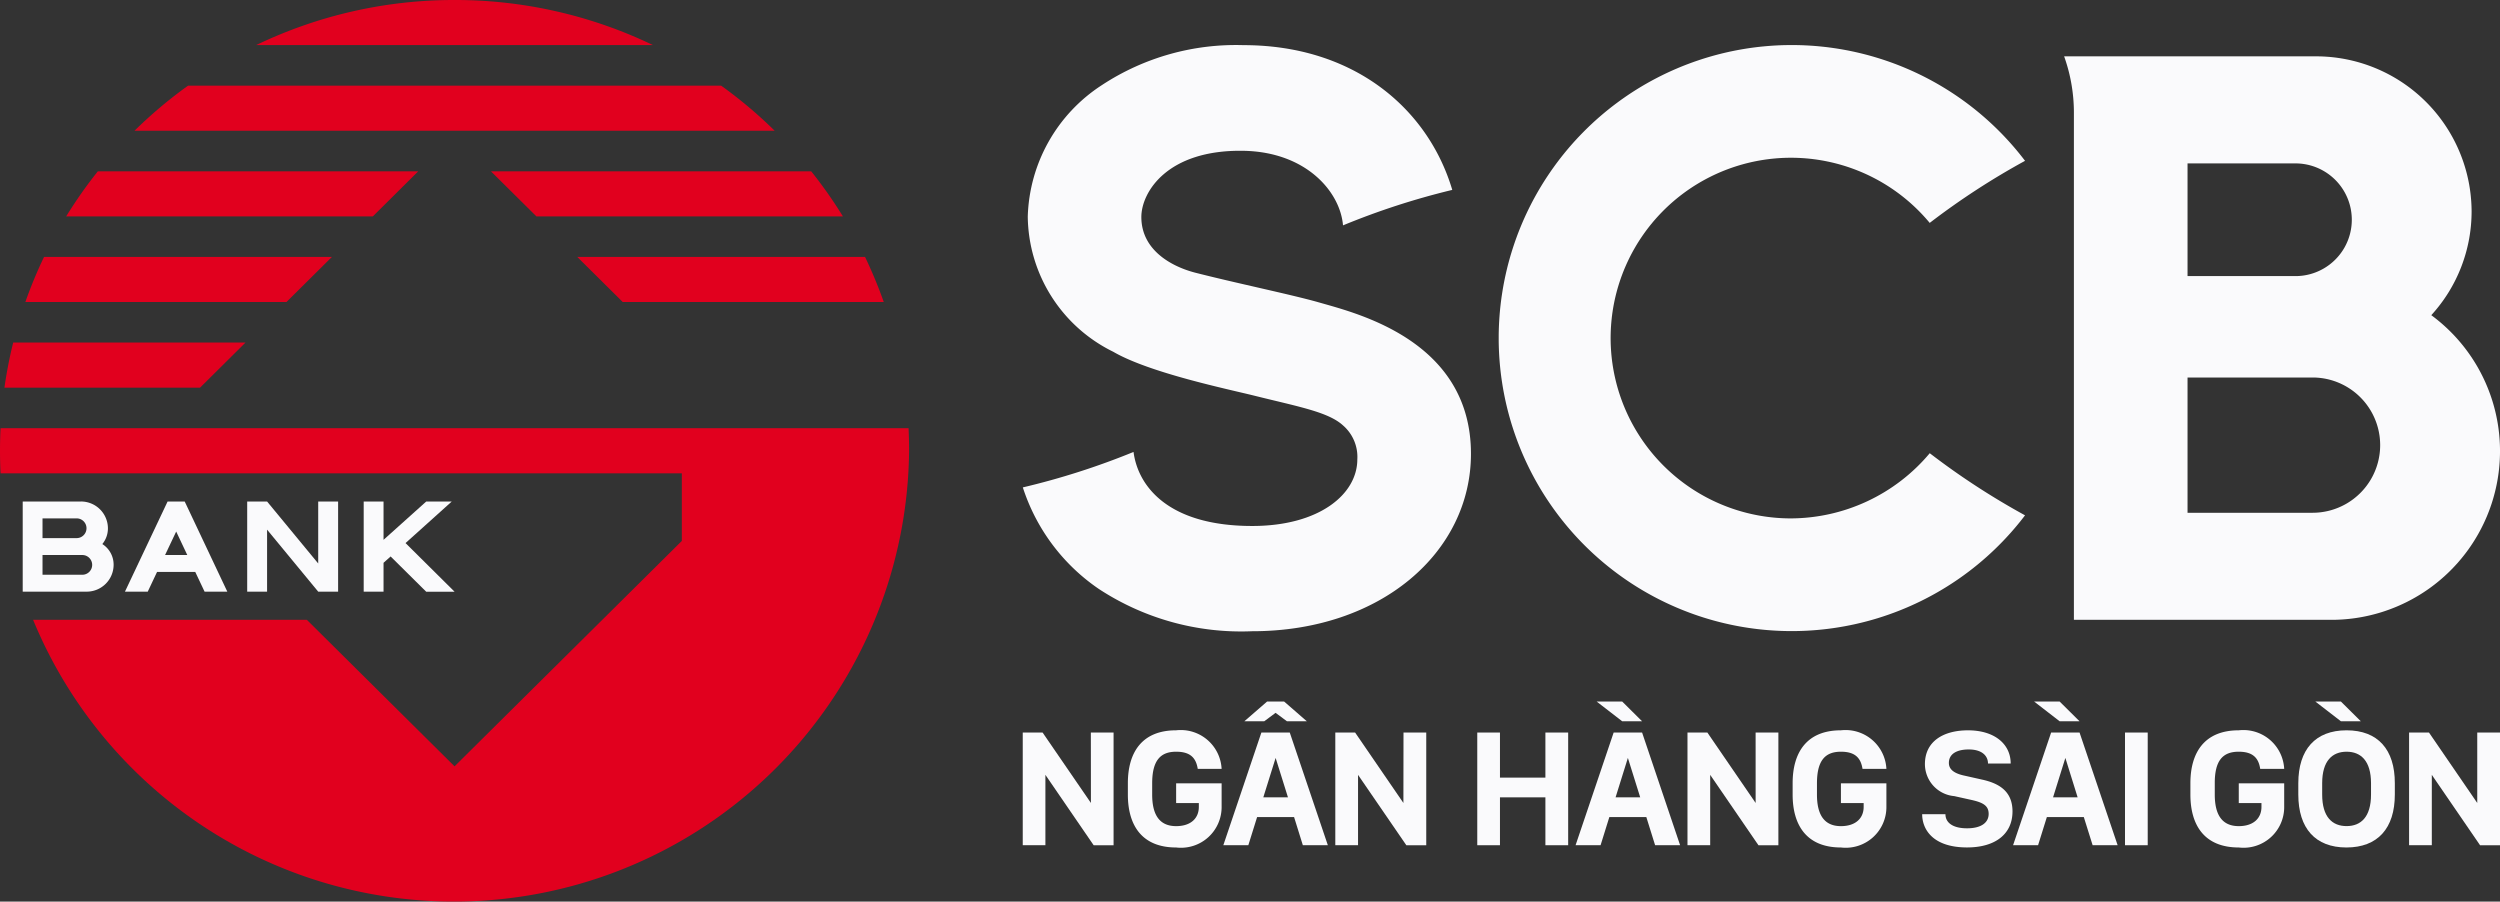 <svg xmlns="http://www.w3.org/2000/svg" width="130" height="46.883" viewBox="0 0 130 46.883">
  <rect x="0" y="0" width="130" height="46.883" fill="#333333" stroke="none"/>
  <g id="logo_scb" transform="translate(-774.137 -435.874)">
    <g id="Group_12084" data-name="Group 12084" transform="translate(774.137 435.874)">
      <path id="Path_17585" data-name="Path 17585" d="M794.01,463.277v4.688h1.032v-1.5l.368-.33h0l1.85,1.833h1.475l-2.549-2.529h0l2.4-2.159H797.26l-2.218,1.99v-1.99Z" transform="translate(-775.098 -437.199)" fill="#fafafc"/>
      <path id="Path_17586" data-name="Path 17586" d="M784.62,466.939l.485,1.026h1.182l-2.068-4.376-.148-.312h-.889l-.147.312-2.07,4.376h1.185l.484-1.026Zm-.991-2.1.576,1.22h-1.154Z" transform="translate(-774.467 -437.199)" fill="#fafafc"/>
      <path id="Path_17587" data-name="Path 17587" d="M778.408,463.277h-3.03v4.688h3.327a1.4,1.4,0,0,0,1.4-1.391,1.269,1.269,0,0,0-.587-1.084,1.283,1.283,0,0,0,.291-.821A1.4,1.4,0,0,0,778.408,463.277Zm-2,.878h1.774a.513.513,0,1,1,0,1.026h-1.774Zm2.069,2.93h-2.069V466.06h2.069a.513.513,0,1,1,0,1.026Z" transform="translate(-774.197 -437.199)" fill="#fafafc"/>
      <path id="Path_17588" data-name="Path 17588" d="M791.337,467.965h1.035v-4.688h-1.035V466.5l-2.659-3.223h-1.034v4.688h1.034v-3.224Z" transform="translate(-774.79 -437.199)" fill="#fafafc"/>
      <path id="Path_17589" data-name="Path 17589" d="M786.915,454.592h-12.08a23.342,23.342,0,0,0-.455,2.346h10.171Z" transform="translate(-774.149 -436.779)" fill="#e1001e"/>
      <path id="Path_17590" data-name="Path 17590" d="M811.991,440.554H784.272a23.36,23.36,0,0,0-2.785,2.344h33.287A23.5,23.5,0,0,0,811.991,440.554Z" transform="translate(-774.492 -436.1)" fill="#e1001e"/>
      <path id="Path_17591" data-name="Path 17591" d="M821.383,459.273H774.167c-.021.389-.03.779-.03,1.173s.009.783.03,1.171h35.425v3.516l-11.818,11.722-7.681-7.62H775.858a23.669,23.669,0,0,0,45.552-8.789C821.41,460.052,821.4,459.662,821.383,459.273Z" transform="translate(-774.137 -437.005)" fill="#e1001e"/>
      <path id="Path_17592" data-name="Path 17592" d="M798.451,435.874a23.737,23.737,0,0,0-10.314,2.343h20.628A23.725,23.725,0,0,0,798.451,435.874Z" transform="translate(-774.814 -435.874)" fill="#e1001e"/>
      <path id="Path_17593" data-name="Path 17593" d="M808.045,452.258h13.573a23.827,23.827,0,0,0-.973-2.343H805.682Z" transform="translate(-775.662 -436.553)" fill="#e1001e"/>
      <path id="Path_17594" data-name="Path 17594" d="M803.326,447.577h15.938a23.4,23.4,0,0,0-1.648-2.343H800.963Z" transform="translate(-775.434 -436.326)" fill="#e1001e"/>
      <path id="Path_17595" data-name="Path 17595" d="M796.06,445.234H779.4a23.54,23.54,0,0,0-1.646,2.343H793.7Z" transform="translate(-774.312 -436.326)" fill="#e1001e"/>
      <path id="Path_17596" data-name="Path 17596" d="M791.461,449.915H776.494a22.913,22.913,0,0,0-.971,2.343H789.1Z" transform="translate(-774.204 -436.553)" fill="#e1001e"/>
    </g>
    <g id="Group_12085" data-name="Group 12085" transform="translate(827.321 438.217)">
      <path id="Path_17597" data-name="Path 17597" d="M871.153,462.95a9.377,9.377,0,1,1,7.275-15.366,38.467,38.467,0,0,1,4.957-3.228,15.237,15.237,0,1,0,0,18.434,38.512,38.512,0,0,1-4.955-3.23A9.469,9.469,0,0,1,871.153,462.95Z" transform="translate(-831.267 -438.336)" fill="#fafafc"/>
      <path id="Path_17598" data-name="Path 17598" d="M906.016,452.411a7.994,7.994,0,0,0,2.095-5.4,8.09,8.09,0,0,0-8.123-8.058H886.923a8.713,8.713,0,0,1,.508,2.931v26.37h13.294a8.775,8.775,0,0,0,5.291-15.841ZM893.34,444.52h5.612a2.93,2.93,0,1,1,0,5.86H893.34Zm6.5,18.167h-6.5v-7.034h6.5a3.517,3.517,0,1,1,0,7.034Z" transform="translate(-832.772 -438.366)" fill="#fafafc"/>
      <path id="Path_17599" data-name="Path 17599" d="M845.458,451.728c-1.421-.408-4.293-1-6.446-1.55-1.2-.305-2.824-1.146-2.824-2.9,0-1.277,1.331-3.515,5.318-3.443,3.248.061,5.019,2.121,5.169,3.877a38.524,38.524,0,0,1,5.681-1.844c-1.269-4.261-5.149-7.527-10.85-7.527a12.676,12.676,0,0,0-7.375,2.081,8.434,8.434,0,0,0-3.849,6.836,7.923,7.923,0,0,0,4.445,7.027c1.888,1.1,5.971,1.943,7.354,2.288,2.316.577,3.84.846,4.6,1.547a2.166,2.166,0,0,1,.738,1.758c0,1.812-1.974,3.466-5.465,3.466-4.387,0-5.943-2.08-6.172-3.85a38.694,38.694,0,0,1-5.757,1.844,10.171,10.171,0,0,0,3.95,5.279,13.49,13.49,0,0,0,7.979,2.2c6.682,0,11.374-4.1,11.374-9.23C853.325,453.72,847.417,452.292,845.458,451.728Z" transform="translate(-830.022 -438.336)" fill="#fafafc"/>
    </g>
    <g id="Group_12086" data-name="Group 12086" transform="translate(827.32 472.354)">
      <path id="Path_17600" data-name="Path 17600" d="M843.754,474.793l.591.439h1.034l-1.181-1.026h-.886l-1.181,1.026h1.034Z" transform="translate(-830.607 -474.206)" fill="#fafafc"/>
      <path id="Path_17601" data-name="Path 17601" d="M903.015,475.232l-1.035-1.026h-1.329l1.329,1.026Z" transform="translate(-833.436 -474.206)" fill="#fafafc"/>
      <path id="Path_17602" data-name="Path 17602" d="M887.646,475.232l-1.035-1.026h-1.327l1.327,1.026Z" transform="translate(-832.693 -474.206)" fill="#fafafc"/>
      <path id="Path_17603" data-name="Path 17603" d="M863.742,475.232l-1.034-1.026H861.38l1.328,1.026Z" transform="translate(-831.537 -474.206)" fill="#fafafc"/>
      <path id="Path_17604" data-name="Path 17604" d="M842.96,475.9l-1.979,5.86h1.3l.457-1.465h1.922l.456,1.465h1.3l-1.98-5.86Zm.1,3.37.641-2.05.641,2.05Z" transform="translate(-830.551 -474.288)" fill="#fafafc"/>
      <path id="Path_17605" data-name="Path 17605" d="M862.209,475.9l-1.98,5.86h1.3l.456-1.465h1.923l.457,1.465h1.3l-1.977-5.86Zm.1,3.37.64-2.05.641,2.05Z" transform="translate(-831.482 -474.288)" fill="#fafafc"/>
      <path id="Path_17606" data-name="Path 17606" d="M886.113,475.9l-1.979,5.86h1.3l.457-1.465h1.921l.459,1.465h1.3l-1.98-5.86Zm.1,3.37.64-2.05.638,2.05Z" transform="translate(-832.637 -474.288)" fill="#fafafc"/>
      <path id="Path_17607" data-name="Path 17607" d="M833.567,479.562l-2.513-3.662h-1.032v5.86H831.2V478.1l2.511,3.663h1.034V475.9h-1.182Z" transform="translate(-830.022 -474.288)" fill="#fafafc"/>
      <path id="Path_17608" data-name="Path 17608" d="M850.641,479.562,848.13,475.9H847.1v5.86h1.182V478.1l2.513,3.663h1.034V475.9h-1.183Z" transform="translate(-830.847 -474.288)" fill="#fafafc"/>
      <path id="Path_17609" data-name="Path 17609" d="M869.887,479.562l-2.51-3.662h-1.034v5.86h1.181V478.1l2.511,3.663h1.035V475.9h-1.184Z" transform="translate(-831.777 -474.288)" fill="#fafafc"/>
      <path id="Path_17610" data-name="Path 17610" d="M909.317,475.9v3.662l-2.51-3.662h-1.035v5.86h1.182V478.1l2.511,3.663H910.5V475.9Z" transform="translate(-833.683 -474.288)" fill="#fafafc"/>
      <path id="Path_17611" data-name="Path 17611" d="M838.275,476.891c.74,0,1.034.323,1.124.893h1.241a2.126,2.126,0,0,0-2.365-2.006c-1.772,0-2.51,1.142-2.51,2.753v.587c0,1.611.738,2.753,2.51,2.753a2.114,2.114,0,0,0,2.365-2.136v-1.2h-2.365v1.026h1.18v.2c0,.587-.411,1-1.18,1-.887,0-1.246-.616-1.246-1.641v-.587C837.03,477.36,837.449,476.891,838.275,476.891Z" transform="translate(-830.299 -474.282)" fill="#fafafc"/>
      <path id="Path_17612" data-name="Path 17612" d="M874.6,476.891c.738,0,1.034.323,1.123.893h1.242a2.127,2.127,0,0,0-2.365-2.006c-1.772,0-2.511,1.142-2.511,2.753v.587c0,1.611.739,2.753,2.511,2.753a2.115,2.115,0,0,0,2.365-2.136v-1.2H874.6v1.026h1.182v.2c0,.587-.414,1-1.182,1-.887,0-1.246-.616-1.246-1.641v-.587C873.354,477.36,873.771,476.891,874.6,476.891Z" transform="translate(-832.055 -474.282)" fill="#fafafc"/>
      <path id="Path_17613" data-name="Path 17613" d="M896.333,476.891c.737,0,1.034.323,1.12.893H898.7a2.125,2.125,0,0,0-2.362-2.006c-1.775,0-2.515,1.142-2.515,2.753v.587c0,1.611.74,2.753,2.515,2.753a2.113,2.113,0,0,0,2.362-2.136v-1.2h-2.362v1.026h1.18v.2c0,.587-.413,1-1.18,1-.888,0-1.248-.616-1.248-1.641v-.587C895.086,477.36,895.5,476.891,896.333,476.891Z" transform="translate(-833.105 -474.282)" fill="#fafafc"/>
      <path id="Path_17614" data-name="Path 17614" d="M858.4,478.244h-2.363V475.9h-1.18v5.86h1.18v-2.49H858.4v2.49h1.184V475.9H858.4Z" transform="translate(-831.222 -474.288)" fill="#fafafc"/>
      <path id="Path_17615" data-name="Path 17615" d="M882.272,478.339l-.89-.2c-.531-.109-.826-.314-.826-.665,0-.47.411-.7,1.034-.7.678,0,1,.323,1,.733h1.18c0-1.026-.855-1.728-2.218-1.728-1.3,0-2.242.585-2.242,1.758a1.673,1.673,0,0,0,1.527,1.663l.9.2c.6.135.887.3.887.724,0,.455-.385.75-1.124.75s-1.123-.293-1.123-.733h-1.21c0,.791.561,1.728,2.332,1.728,1.478,0,2.365-.7,2.365-1.875C883.864,478.941,883.155,478.531,882.272,478.339Z" transform="translate(-832.397 -474.282)" fill="#fafafc"/>
      <rect id="Rectangle_8388" data-name="Rectangle 8388" width="1.181" height="5.86" transform="translate(57.317 1.612)" fill="#fafafc"/>
      <path id="Path_17616" data-name="Path 17616" d="M902.229,475.778c-1.624,0-2.51,1-2.51,2.753v.587c0,1.758.887,2.753,2.5,2.753,1.632,0,2.519-1,2.519-2.753v-.587C904.742,476.773,903.855,475.778,902.229,475.778Zm1.271,3.34c0,1.172-.53,1.641-1.271,1.641s-1.269-.469-1.269-1.641v-.587c0-1.172.532-1.64,1.269-1.64s1.271.468,1.271,1.64Z" transform="translate(-833.39 -474.282)" fill="#fafafc"/>
    </g>
  </g>
</svg>
